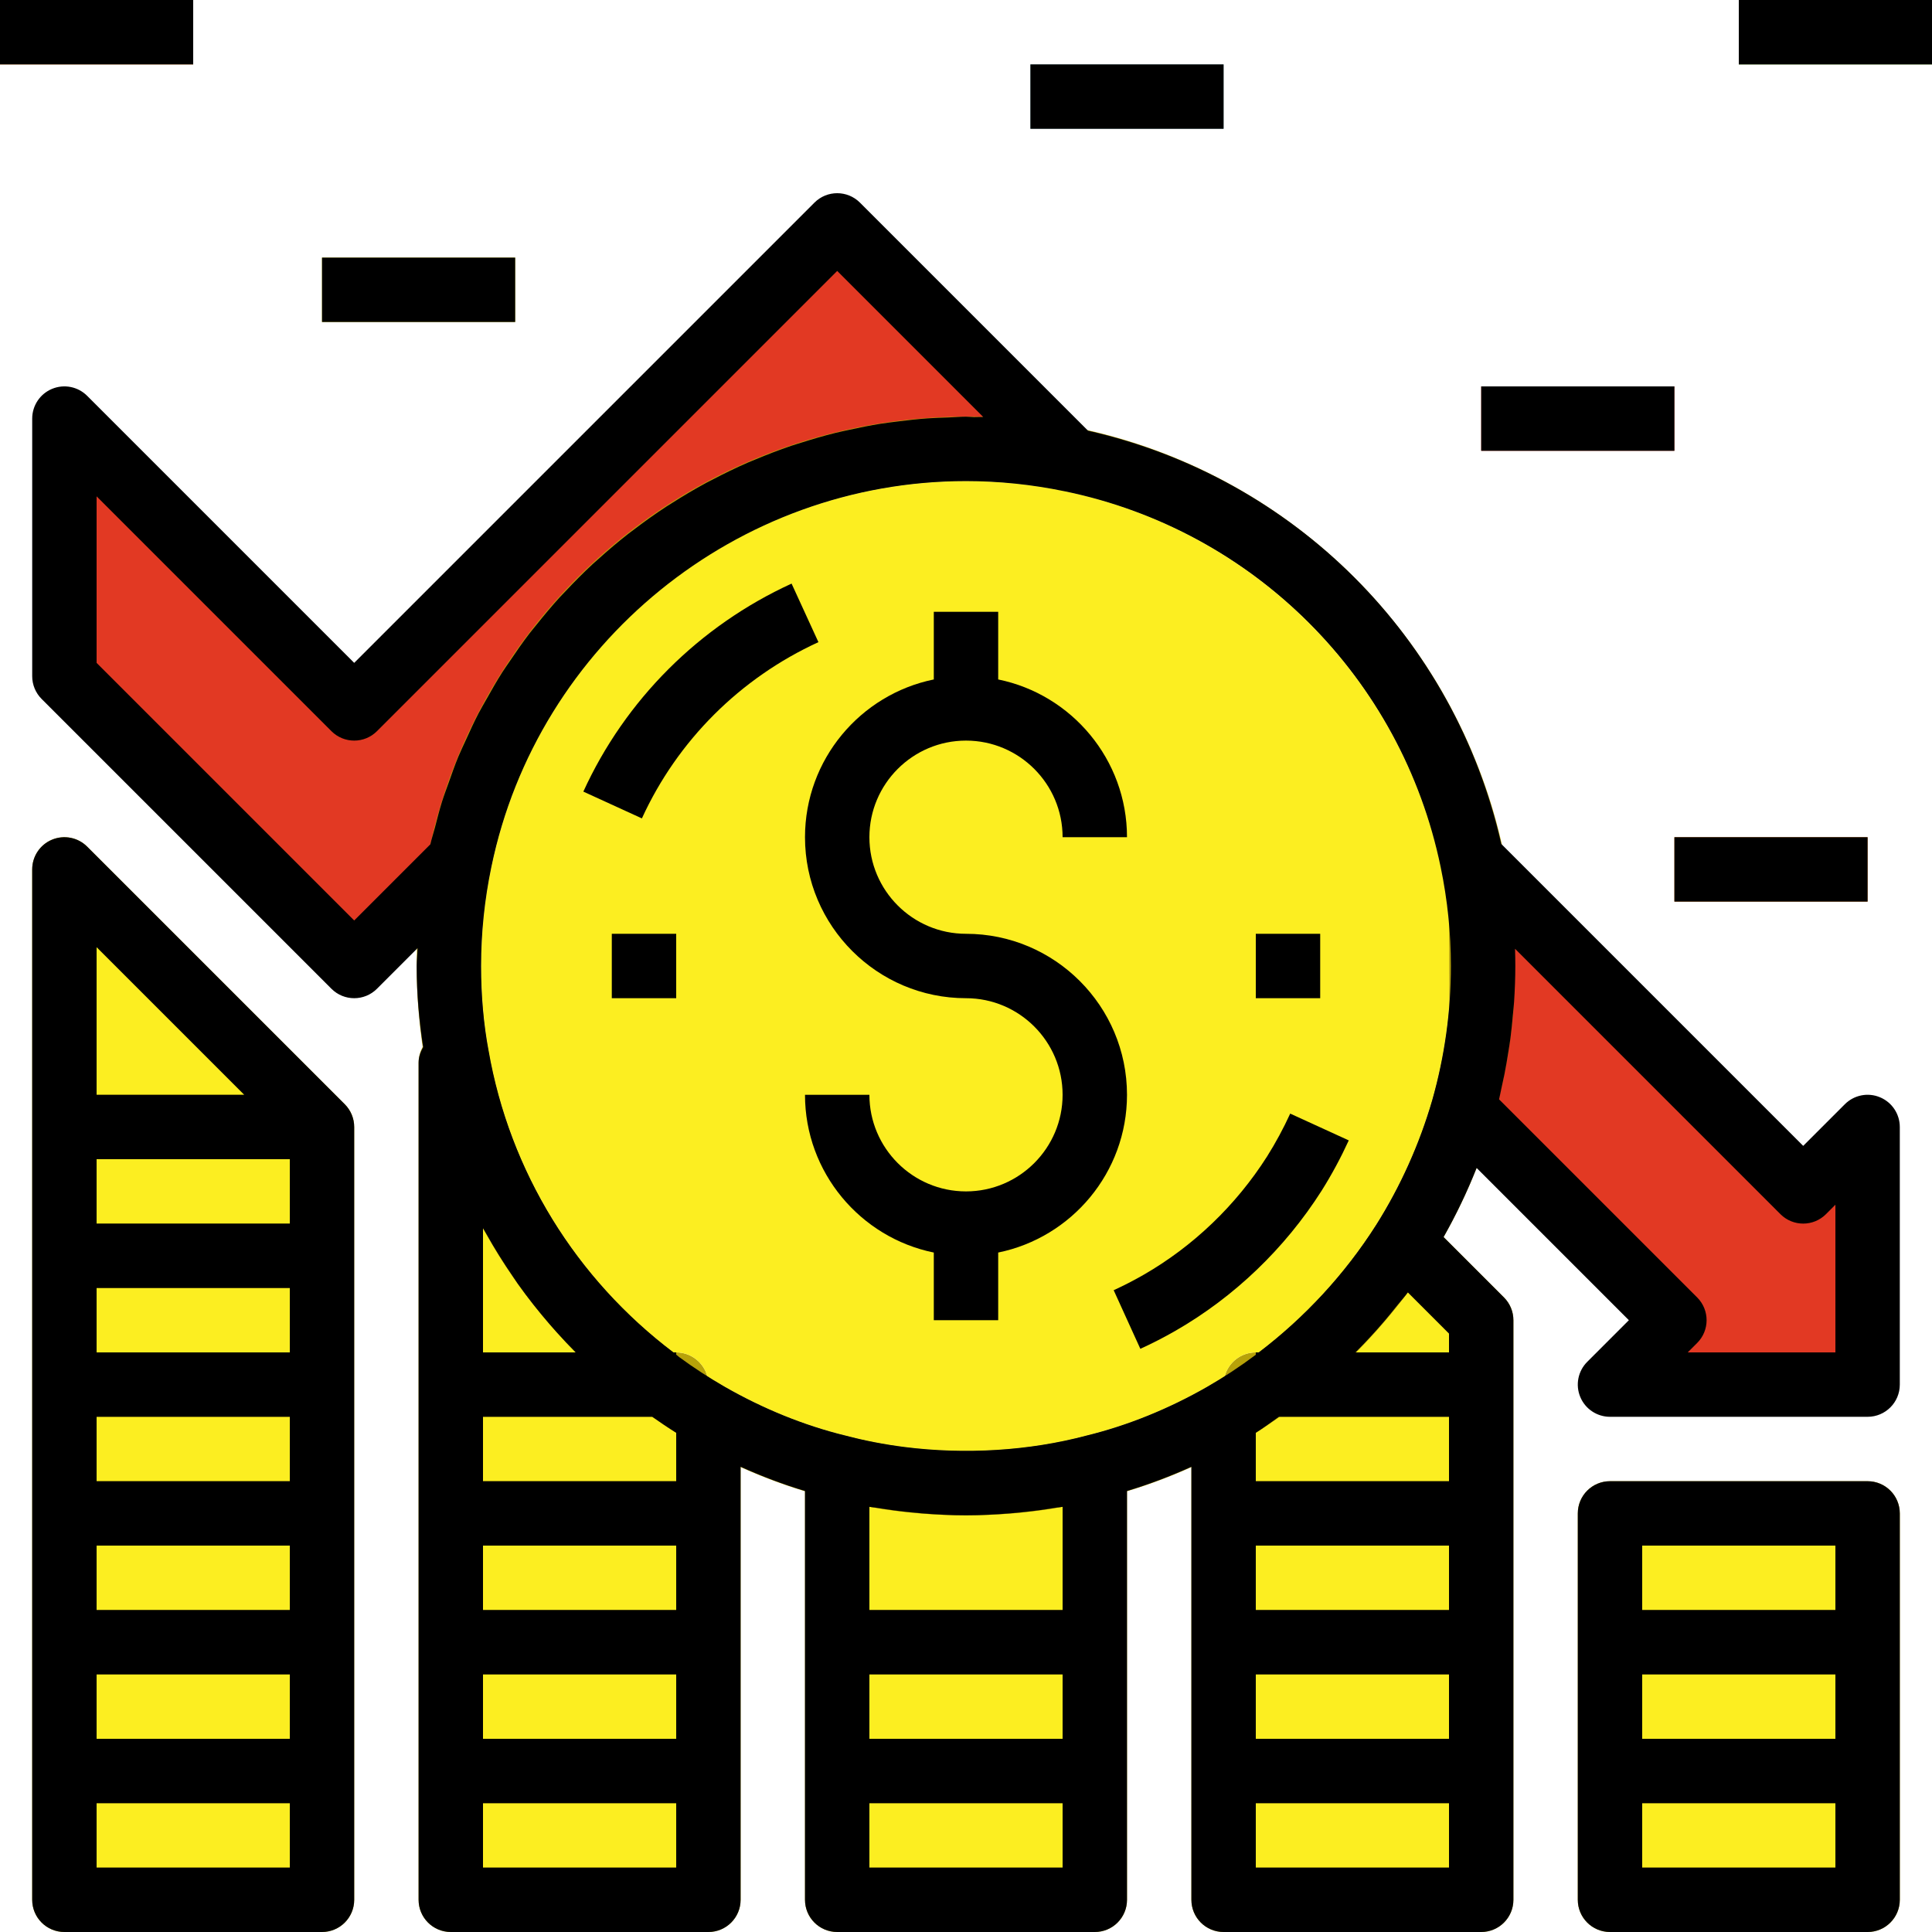 <?xml version="1.0" encoding="iso-8859-1"?>
<!-- Generator: Adobe Illustrator 19.0.0, SVG Export Plug-In . SVG Version: 6.00 Build 0)  -->
<svg version="1.1" id="Capa_1" xmlns="http://www.w3.org/2000/svg" xmlns:xlink="http://www.w3.org/1999/xlink" x="0px" y="0px"
	 viewBox="0 0 480 480" style="enable-background:new 0 0 480 480;" xml:space="preserve">
<g>
	<polygon style="fill:#FCEE21;" points="16,472 80,472 80,280 16,216 	"/>
	<path style="fill:#FCEE21;" d="M113.52,262.48L112,264v208h64V351.44C143.68,332.8,120.16,300.56,113.52,262.48z"/>
	<path style="fill:#FCEE21;" d="M208,364.4V472h64V364.4c-10.24,2.72-20.96,4.08-32,4.08S218.24,367.12,208,364.4z"/>
	<path style="fill:#FCEE21;" d="M304,351.44V472h64V328l-19.36-19.36C337.44,326.24,322.08,341.04,304,351.44z"/>
	<rect x="400" y="376" style="fill:#FCEE21;" width="64" height="96"/>
</g>
<g>
	<path style="fill:#E23923;" d="M266.24,114.24c-8.48-1.76-17.28-2.72-26.24-2.72c-62,0-113.68,43.84-125.76,102.24L88,240l-72-72
		v-64l72,72L208,56L266.24,114.24z"/>
	<path style="fill:#E23923;" d="M464,280v64h-64l16-16l-52.48-52.48c3.2-11.28,4.96-23.2,4.96-35.52c0-8.96-0.96-17.76-2.72-26.24
		L448,296L464,280z"/>
</g>
<g>
	<path style="fill:#B7A209;" d="M21.656,210.344c-2.289-2.289-5.719-2.969-8.719-1.734C9.945,209.844,8,212.766,8,216v256
		c0,4.422,3.578,8,8,8h64c4.422,0,8-3.578,8-8V280c0-2.125-0.844-4.156-2.344-5.656L21.656,210.344z M24,400v-16h48v16H24z M72,416
		v16H24v-16H72z M24,368v-16h48v16H24z M24,336v-16h48v16H24z M24,304v-16h48v16H24z M24,272v-36.688L60.688,272H24z M24,464v-16h48
		v16H24z"/>
	<path style="fill:#B7A209;" d="M180,344.508c-4.194-2.418-8.174-5.1-12-7.951V336h-0.68c-24.188-18.3-40.685-44.857-45.914-74.898
		c-0.516-2.938-2.625-5.352-5.469-6.25c-2.867-0.906-5.961-0.141-8.07,1.969l-1.523,1.523c-1.5,1.5-2.344,3.531-2.344,5.656v208
		c0,4.422,3.578,8,8,8h64c4.422,0,8-3.578,8-8V351.438C184,348.578,182.477,345.938,180,344.508z M120,400v-16h48v16H120z M168,416
		v16h-48v-16H168z M120,368v-16h42.059c1.951,1.358,3.91,2.705,5.941,3.969V368H120z M143.036,336H120v-30.852
		C126.137,316.46,133.921,326.816,143.036,336z M120,464v-16h48v16H120z"/>
	<path style="fill:#B7A209;" d="M269.945,356.664c-19.047,5.063-40.844,5.063-59.891,0c-2.398-0.633-4.961-0.125-6.93,1.391
		S200,361.914,200,364.398V472c0,4.422,3.578,8,8,8h64c4.422,0,8-3.578,8-8V364.398c0-2.484-1.156-4.828-3.125-6.344
		C274.906,356.547,272.352,356.031,269.945,356.664z M264,374.367V400h-48v-25.633C231.594,377.164,248.406,377.164,264,374.367z
		 M264,416v16h-48v-16H264z M216,464v-16h48v16H216z"/>
	<path style="fill:#B7A209;" d="M354.297,302.984c-1.711-1.711-4.047-2.539-6.531-2.297c-2.406,0.266-4.57,1.609-5.875,3.656
		c-7.785,12.233-17.733,22.963-29.163,31.656H312v0.586c-3.841,2.875-7.841,5.527-11.992,7.914c-2.477,1.43-4.008,4.078-4.008,6.938
		V472c0,4.422,3.578,8,8,8h64c4.422,0,8-3.578,8-8V328c0-2.125-0.844-4.156-2.344-5.656L354.297,302.984z M349.781,321.094
		L360,331.313V336h-23.229C341.415,331.318,345.837,326.406,349.781,321.094z M317.747,352H360v16h-48v-12.031
		C313.976,354.739,315.835,353.331,317.747,352z M312,400v-16h48v16H312z M360,416v16h-48v-16H360z M312,464v-16h48v16H312z"/>
	<path style="fill:#B7A209;" d="M464,368h-64c-4.422,0-8,3.578-8,8v96c0,4.422,3.578,8,8,8h64c4.422,0,8-3.578,8-8v-96
		C472,371.578,468.422,368,464,368z M456,384v16h-48v-16H456z M456,416v16h-48v-16H456z M408,464v-16h48v16H408z"/>
</g>
<rect x="432" style="fill:#76B82B;" width="48" height="16"/>
<rect style="fill:#ED7B15;" width="48" height="16"/>
<rect x="256" y="16" style="fill:#A5D3D6;" width="48" height="16"/>
<rect x="80" y="64" style="fill:#FCEE21;" width="48" height="16"/>
<rect x="368" y="96" style="fill:#F3573B;" width="48" height="16"/>
<rect x="416" y="208" style="fill:#ED7B15;" width="48" height="16"/>
<path style="fill:#B7A209;" d="M375.977,228.391c-1.086-13.305-4.148-26.352-9.102-38.773c-3.875-9.766-8.883-19.07-14.875-27.633
	c-9.273-13.281-20.703-24.711-33.984-33.984c0,0,0,0-0.008,0c-22.984-16.016-49.961-24.477-78.008-24.477
	c-44.617,0-86.484,21.859-112,58.461c-10.039,14.398-17.078,30.25-20.898,47.031c-2.375,9.922-3.578,20.344-3.578,30.984
	c0,3.914,0.164,7.836,0.508,11.625c3.297,39.398,23.664,75.43,55.875,98.844c0.008,0.008,0.008,0.008,0.016,0.016
	c4.141,3.008,8.102,5.594,12.102,7.898c10.984,6.281,22.445,10.922,33.922,13.75c10.867,2.883,22.32,4.344,34.055,4.344
	s23.188-1.461,33.914-4.313c11.617-2.859,23.078-7.5,34.078-13.789c3.984-2.297,7.945-4.883,12.086-7.891
	c0.008-0.008,0.008-0.008,0.016-0.016c32.211-23.414,52.578-59.445,55.906-99.508L375.977,228.391z M312,336
	c-3.695,0-6.805,2.508-7.727,5.914c-1.422,0.914-2.836,1.766-4.25,2.578c-9.688,5.547-19.766,9.633-30.078,12.172
	c-19.047,5.063-40.703,5.094-60.031-0.031c-10.172-2.508-20.25-6.594-29.922-12.133c-1.422-0.813-2.836-1.672-4.266-2.586
	C174.805,338.508,171.695,336,168,336h-0.742c-27.258-20.703-44.445-51.797-47.289-85.75c-0.297-3.367-0.445-6.805-0.445-10.25
	c0-9.391,1.055-18.555,3.156-27.344c3.383-14.852,9.586-28.82,18.445-41.516c22.523-32.32,59.484-51.617,98.875-51.617
	c24.758,0,48.563,7.469,68.859,21.602c11.727,8.188,21.828,18.289,30.023,30.023c5.289,7.555,9.703,15.758,13.125,24.375
	c4.367,10.961,7.07,22.453,7.992,33.516l0.031,21.258c-2.844,33.906-20.031,65-47.289,85.703H312z"/>
<path style="fill:#FCEE21;" d="M360,229.039c-0.922-11.063-3.625-22.555-7.992-33.516c-3.422-8.617-7.836-16.82-13.125-24.375
	c-8.195-11.734-18.297-21.836-30.023-30.023c-20.297-14.133-44.102-21.602-68.859-21.602c-39.391,0-76.352,19.297-98.875,51.617
	c-8.859,12.695-15.063,26.664-18.445,41.516c-2.102,8.789-3.156,17.953-3.156,27.344c0,3.445,0.148,6.883,0.445,10.25
	c2.844,33.953,20.031,65.047,47.289,85.75H168c3.695,0,6.805,2.508,7.727,5.914c1.43,0.914,2.844,1.773,4.266,2.586
	c9.672,5.539,19.75,9.625,29.922,12.133c19.328,5.125,40.984,5.094,60.031,0.031c10.313-2.539,20.391-6.625,30.078-12.172
	c1.414-0.813,2.828-1.664,4.25-2.578c0.922-3.406,4.031-5.914,7.727-5.914h0.742c27.258-20.703,44.445-51.797,47.289-85.703
	L360,229.039z"/>
<path d="M467.063,272.609c-2.992-1.25-6.43-0.555-8.719,1.734L448,284.688l-75.012-75.012
	c-11.585-51.207-51.475-91.091-102.669-102.669l-56.663-56.663c-3.125-3.125-8.188-3.125-11.313,0L88,164.688L21.656,98.344
	c-2.289-2.289-5.719-2.977-8.719-1.734C9.945,97.844,8,100.766,8,104v64c0,2.125,0.844,4.156,2.344,5.656l72,72
	C83.906,247.219,85.953,248,88,248s4.094-0.781,5.656-2.344l10.097-10.097c-0.049,1.48-0.23,2.964-0.23,4.441
	c0,7.018,0.62,13.738,1.612,20.151C104.471,261.335,104,262.615,104,264v208c0,4.422,3.578,8,8,8h64c4.422,0,8-3.578,8-8V364.413
	c5.284,2.385,10.626,4.401,16,6.02V472c0,4.422,3.578,8,8,8h64c4.422,0,8-3.578,8-8V370.427c5.392-1.624,10.73-3.64,16-6.016V472
	c0,4.422,3.578,8,8,8h64c4.422,0,8-3.578,8-8V328c0-2.125-0.844-4.156-2.344-5.656l-15.004-15.004
	c3.126-5.523,5.865-11.253,8.21-17.165L404.688,328l-10.344,10.344c-2.289,2.289-2.977,5.727-1.734,8.719
	c1.234,2.992,4.156,4.938,7.391,4.938h64c4.422,0,8-3.578,8-8v-64C472,276.766,470.055,273.844,467.063,272.609z M357.922,215.391
	c1.695,8.133,2.555,16.414,2.555,24.609c0,11.225-1.561,22.426-4.641,33.315c-3.196,10.967-7.895,21.419-13.945,31.029
	c-7.785,12.233-17.733,22.963-29.163,31.656H312v0.586c-3.841,2.875-7.841,5.527-11.992,7.914c0,0-0.001,0.001-0.002,0.001
	c-9.682,5.542-19.754,9.625-30.061,12.163c-14.285,3.797-30.117,4.746-45.176,2.848c-2.522-0.319-5.028-0.719-7.507-1.199
	c-2.438-0.472-4.844-1.021-7.208-1.649c-0.001,0-0.003,0-0.004,0c-0.045-0.012-0.091-0.02-0.136-0.031
	c-10.172-2.508-20.25-6.594-29.914-12.125c-3.892-2.244-7.63-4.683-11.206-7.301c-0.277-0.203-0.518-0.445-0.794-0.65V336h-0.679
	c-24.189-18.302-40.689-44.872-45.938-75c-1.234-6.578-1.859-13.641-1.859-21c0-8.195,0.859-16.477,2.555-24.625
	c11.484-55.539,61.078-95.852,117.922-95.852c8.195,0,16.477,0.859,24.609,2.555c0.006,0.001,0.012-0.001,0.019,0
	C311.588,131.792,348.211,168.415,357.922,215.391z M312,416h48v16h-48V416z M312,400v-16h48v16H312z M312,368v-12.031
	c1.976-1.229,3.835-2.638,5.747-3.969H360v16H312z M264,374.367V400h-48v-25.633c0.579,0.104,1.182,0.137,1.764,0.233
	c2.835,0.471,5.698,0.85,8.589,1.137c0.883,0.087,1.756,0.18,2.643,0.25c3.638,0.29,7.3,0.488,11.004,0.488
	c3.711,0,7.378-0.199,11.02-0.489c0.869-0.069,1.725-0.16,2.59-0.245c2.94-0.291,5.844-0.675,8.717-1.154
	C262.878,374.498,263.451,374.466,264,374.367z M216,416h48v16h-48V416z M168,368h-48v-16h42.059
	c1.951,1.358,3.91,2.705,5.941,3.969V368z M120.878,306.648c2.025,3.62,4.231,7.129,6.579,10.547
	c0.399,0.582,0.775,1.176,1.183,1.751c2.469,3.478,5.124,6.822,7.916,10.06c0.58,0.672,1.168,1.333,1.761,1.995
	c1.529,1.704,3.102,3.369,4.719,4.998H120v-30.852c0.078,0.143,0.168,0.278,0.246,0.42
	C120.447,305.935,120.674,306.284,120.878,306.648z M120,416h48v16h-48V416z M120,400v-16h48v16H120z M88,228.688l-64-64v-41.375
	l58.344,58.344c3.125,3.125,8.188,3.125,11.313,0L208,67.313l36.281,36.281c-0.771-0.023-1.525,0.043-2.294,0.033
	c-0.662-0.01-1.327-0.103-1.987-0.103c-1.474,0-2.919,0.146-4.385,0.193c-1.736,0.058-3.472,0.105-5.195,0.229
	c-2.435,0.172-4.841,0.449-7.245,0.75c-1.442,0.183-2.887,0.345-4.317,0.573c-2.66,0.421-5.28,0.954-7.893,1.528
	c-1.137,0.251-2.278,0.479-3.406,0.758c-2.851,0.704-5.653,1.527-8.438,2.409c-0.858,0.272-1.723,0.521-2.574,0.811
	c-2.984,1.011-5.909,2.145-8.804,3.354c-0.626,0.262-1.261,0.502-1.882,0.773c-3.033,1.32-5.996,2.765-8.916,4.296
	c-0.468,0.246-0.945,0.474-1.411,0.725c-2.989,1.611-5.898,3.343-8.753,5.167c-0.381,0.243-0.771,0.47-1.149,0.717
	c-2.854,1.862-5.619,3.84-8.325,5.906c-0.363,0.277-0.737,0.538-1.098,0.819c-2.638,2.056-5.182,4.221-7.664,6.464
	c-0.397,0.359-0.809,0.7-1.202,1.063c-2.364,2.187-4.628,4.473-6.836,6.823c-0.463,0.492-0.945,0.965-1.401,1.464
	c-2.049,2.246-3.993,4.583-5.892,6.965c-0.546,0.684-1.115,1.344-1.648,2.039c-1.721,2.247-3.334,4.574-4.917,6.93
	c-0.612,0.909-1.251,1.794-1.842,2.719c-1.407,2.208-2.704,4.488-3.986,6.783c-0.645,1.152-1.32,2.281-1.933,3.455
	c-1.12,2.15-2.126,4.365-3.133,6.584c-0.633,1.392-1.299,2.763-1.887,4.181c-0.867,2.098-1.618,4.253-2.382,6.406
	c-0.571,1.605-1.177,3.19-1.688,4.824c-0.652,2.087-1.184,4.226-1.737,6.357c-0.364,1.4-0.821,2.758-1.141,4.176L88,228.688z
	 M120,464v-16h48v16H120z M216,464v-16h48v16H216z M312,464v-16h48v16H312z M360,336h-23.229c2.509-2.529,4.931-5.131,7.242-7.851
	c1.063-1.25,2.092-2.516,3.111-3.805c0.869-1.099,1.822-2.125,2.658-3.251L360,331.313V336z M456,336h-36.688l2.344-2.344
	c3.125-3.125,3.125-8.188,0-11.313l-49.219-49.219c0.229-0.927,0.392-1.866,0.601-2.796c0.259-1.147,0.511-2.293,0.741-3.446
	c0.364-1.834,0.675-3.675,0.965-5.521c0.18-1.146,0.374-2.29,0.525-3.439c0.262-1.992,0.45-3.99,0.625-5.99
	c0.086-0.989,0.206-1.974,0.271-2.964c0.196-2.986,0.312-5.977,0.312-8.969c0-1.422-0.023-2.852-0.07-4.281l65.938,65.938
	c3.125,3.125,8.188,3.125,11.313,0l2.344-2.344V336z"/>
<path d="M21.656,210.344c-2.289-2.289-5.719-2.969-8.719-1.734C9.945,209.844,8,212.766,8,216v256c0,4.422,3.578,8,8,8h64
	c4.422,0,8-3.578,8-8V280c0-2.125-0.844-4.156-2.344-5.656L21.656,210.344z M24,400v-16h48v16H24z M72,416v16H24v-16H72z M24,368
	v-16h48v16H24z M24,336v-16h48v16H24z M24,304v-16h48v16H24z M24,272v-36.688L60.688,272H24z M24,464v-16h48v16H24z"/>
<path d="M464,368h-64c-4.422,0-8,3.578-8,8v96c0,4.422,3.578,8,8,8h64c4.422,0,8-3.578,8-8v-96C472,371.578,468.422,368,464,368z
	 M456,384v16h-48v-16H456z M456,416v16h-48v-16H456z M408,464v-16h48v16H408z"/>
<path d="M196.664,144.992c-22.938,10.508-41.313,28.867-51.734,51.68l14.547,6.656c8.836-19.328,24.406-34.875,43.859-43.789
	L196.664,144.992z"/>
<path d="M283.313,335.109c2.938-1.336,5.844-2.828,8.719-4.477c14.617-8.398,27.156-20.414,36.305-34.781
	c2.516-4,4.789-8.219,6.758-12.523l-14.547-6.656c-1.68,3.672-3.617,7.258-5.734,10.625c-7.734,12.164-18.375,22.352-30.742,29.453
	c-2.43,1.391-4.898,2.664-7.383,3.797L283.313,335.109z"/>
<path d="M240,184c13.234,0,24,10.766,24,24h16c0-19.315-13.766-35.474-32-39.191V152h-16v16.809c-18.234,3.717-32,19.876-32,39.191
	c0,22.055,17.945,40,40,40c13.234,0,24,10.766,24,24s-10.766,24-24,24s-24-10.766-24-24h-16c0,19.315,13.766,35.474,32,39.191V328
	h16v-16.809c18.234-3.717,32-19.876,32-39.191c0-22.055-17.945-40-40-40c-13.234,0-24-10.766-24-24S226.766,184,240,184z"/>
<rect x="152" y="232" width="16" height="16"/>
<rect x="312" y="232" width="16" height="16"/>
<rect x="432" width="48" height="16"/>
<rect width="48" height="16"/>
<rect x="256" y="16" width="48" height="16"/>
<rect x="80" y="64" width="48" height="16"/>
<rect x="368" y="96" width="48" height="16"/>
<rect x="416" y="208" width="48" height="16"/>
<g>
</g>
<g>
</g>
<g>
</g>
<g>
</g>
<g>
</g>
<g>
</g>
<g>
</g>
<g>
</g>
<g>
</g>
<g>
</g>
<g>
</g>
<g>
</g>
<g>
</g>
<g>
</g>
<g>
</g>
</svg>
